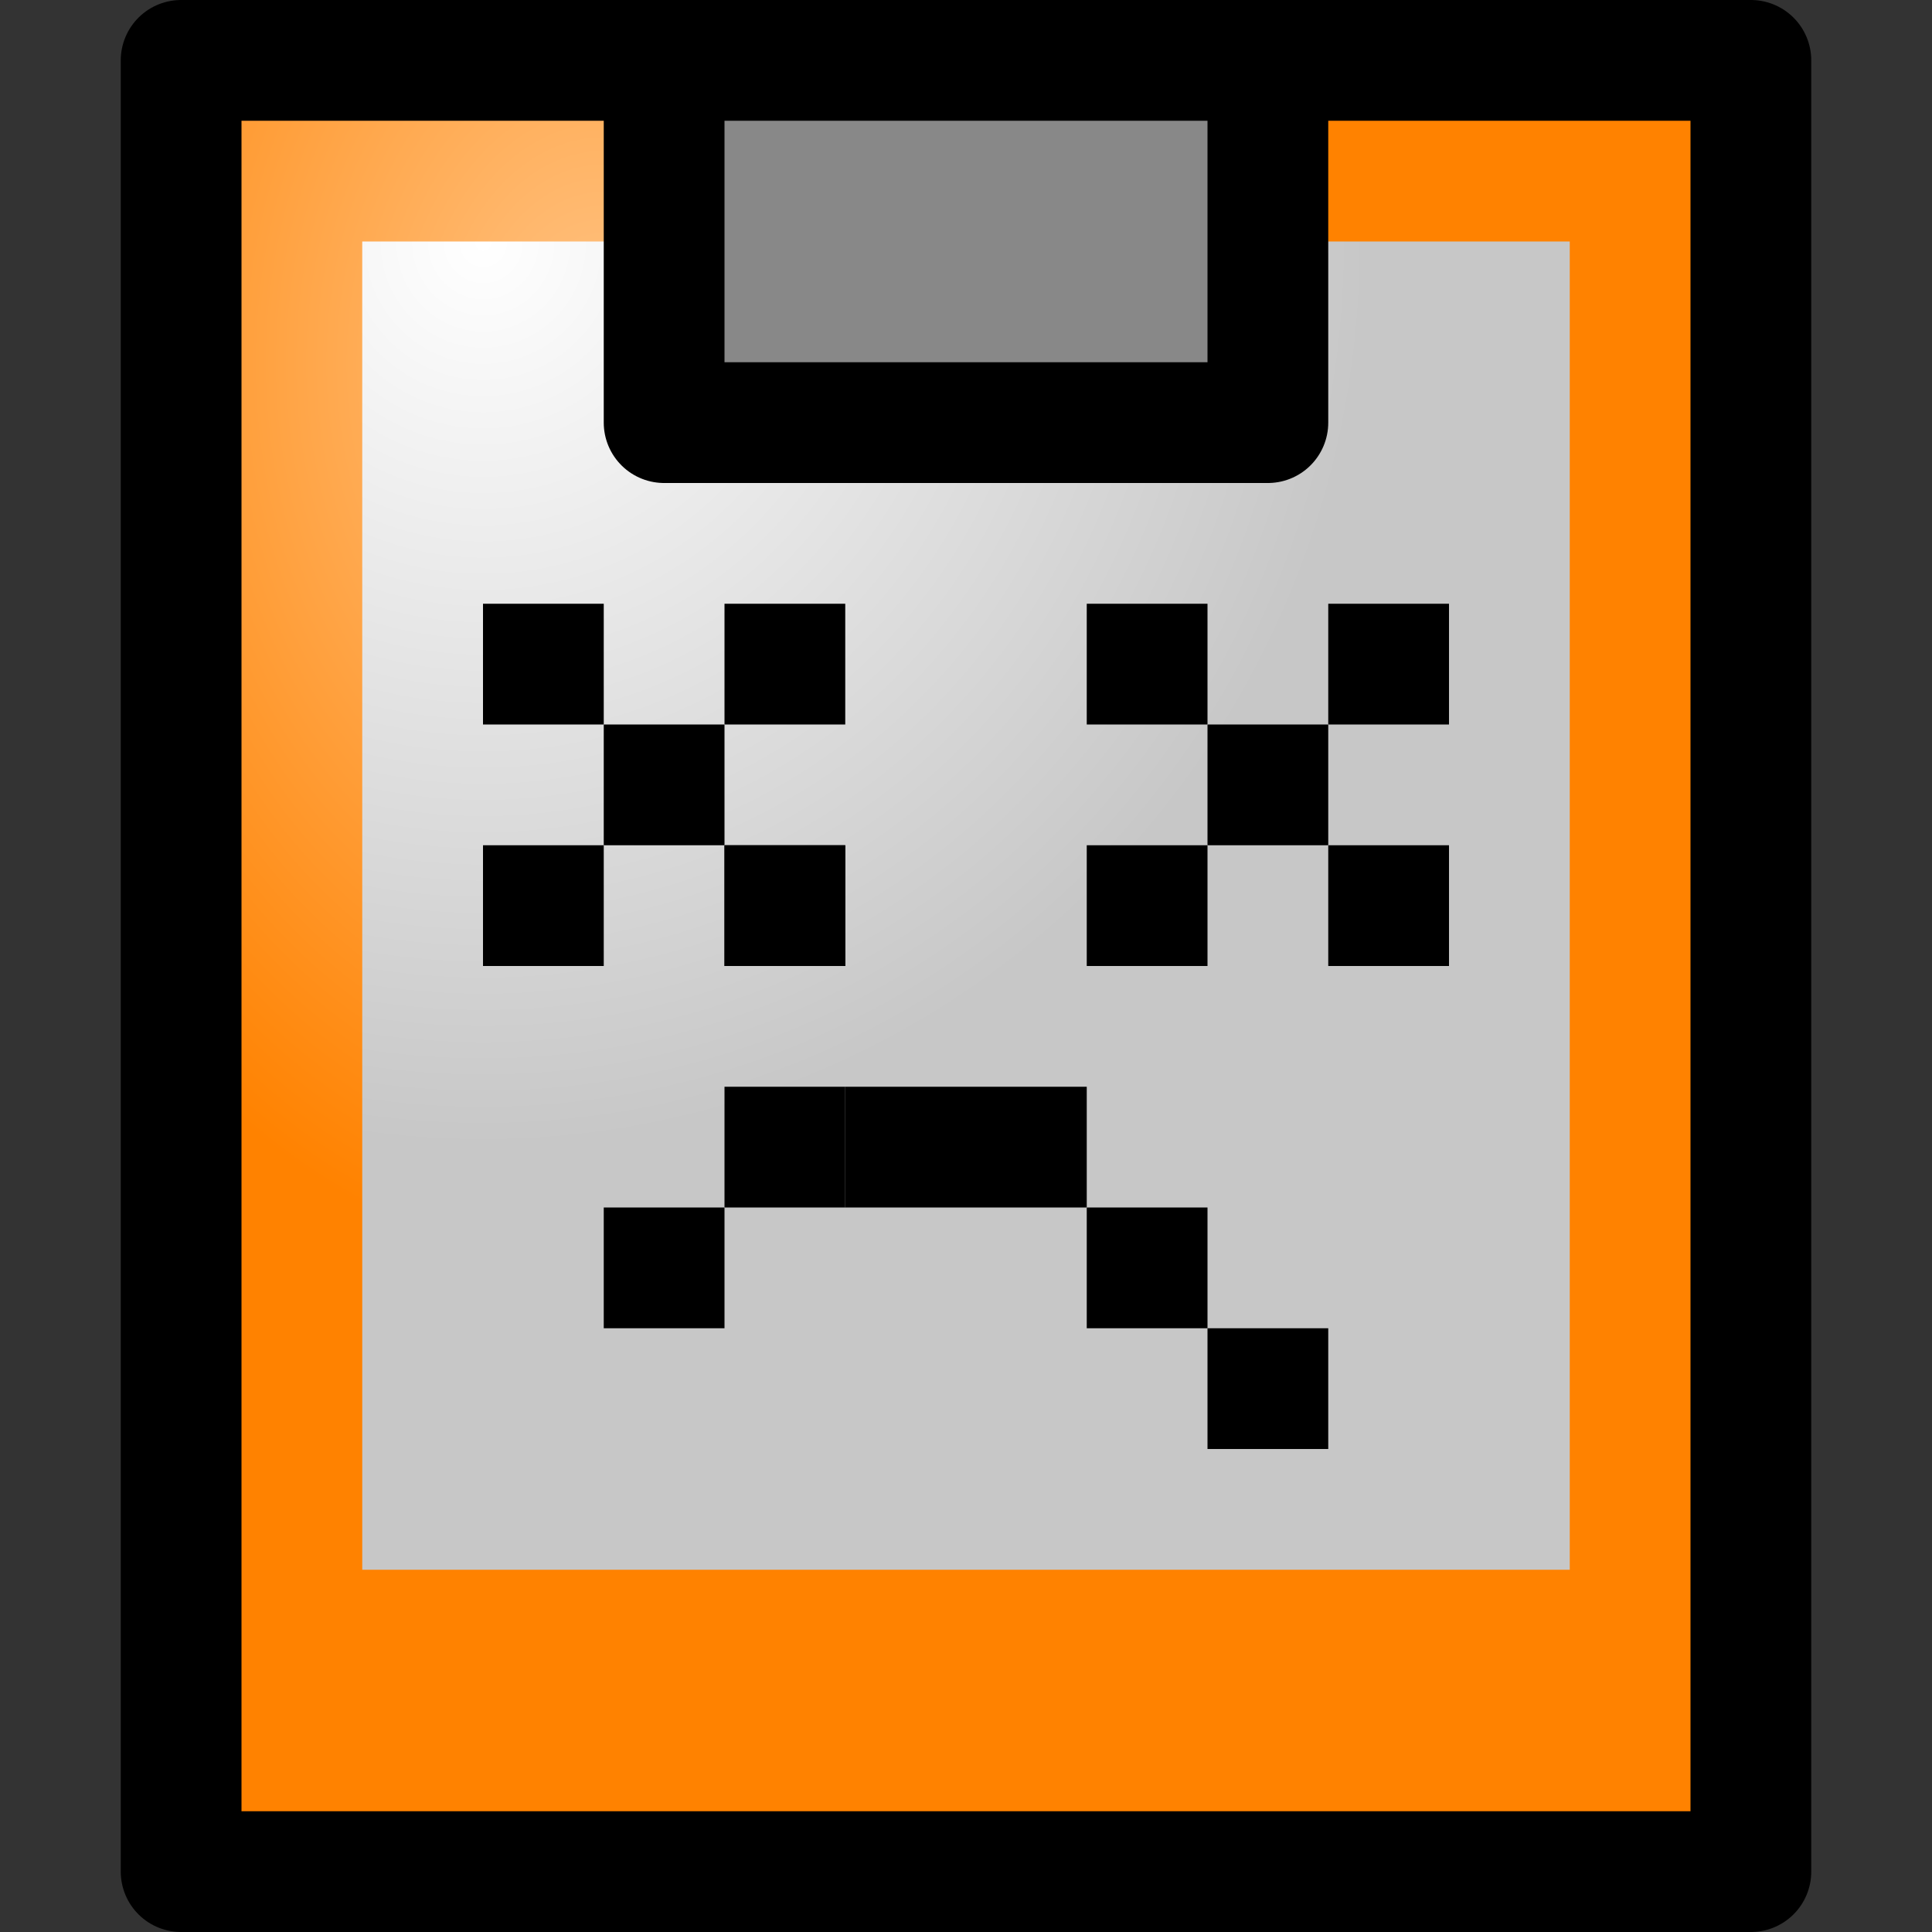 <?xml version="1.0" encoding="UTF-8" standalone="no"?>
<!-- Created with Inkscape (http://www.inkscape.org/) -->
<svg
   xmlns:dc="http://purl.org/dc/elements/1.1/"
   xmlns:cc="http://creativecommons.org/ns#"
   xmlns:rdf="http://www.w3.org/1999/02/22-rdf-syntax-ns#"
   xmlns:svg="http://www.w3.org/2000/svg"
   xmlns="http://www.w3.org/2000/svg"
   xmlns:xlink="http://www.w3.org/1999/xlink"
   xmlns:sodipodi="http://sodipodi.sourceforge.net/DTD/sodipodi-0.dtd"
   xmlns:inkscape="http://www.inkscape.org/namespaces/inkscape"
   width="16"
   height="16"
   id="svg2425"
   sodipodi:version="0.32"
   inkscape:version="0.46"
   version="1.0"
   sodipodi:docname="icon_small_fail.svg"
   inkscape:output_extension="org.inkscape.output.svg.inkscape">
  <rect width="100%" height="100%" fill="#333333" stroke="none"/>
  <defs
     id="defs2427">
    <linearGradient
       id="linearGradient3731">
      <stop
         id="stop3733"
         offset="0"
         style="stop-color:#ffffff;stop-opacity:1;" />
      <stop
         id="stop3735"
         offset="1"
         style="stop-color:#c7c7c7;stop-opacity:1;" />
    </linearGradient>
    <linearGradient
       id="linearGradient3210">
      <stop
         style="stop-color:#ffc486;stop-opacity:1;"
         offset="0"
         id="stop3212" />
      <stop
         style="stop-color:#ff8200;stop-opacity:1;"
         offset="1"
         id="stop3214" />
    </linearGradient>
    <inkscape:perspective
       sodipodi:type="inkscape:persp3d"
       inkscape:vp_x="0 : 526.18109 : 1"
       inkscape:vp_y="0 : 1000 : 0"
       inkscape:vp_z="744.09448 : 526.18109 : 1"
       inkscape:persp3d-origin="372.04724 : 350.78739 : 1"
       id="perspective2433" />
    <radialGradient
       inkscape:collect="always"
       xlink:href="#linearGradient3210"
       id="radialGradient3727"
       cx="5"
       cy="4.333"
       fx="5"
       fy="4.333"
       r="5.5"
       gradientTransform="matrix(1,0,0,1.364,0,-2.909)"
       gradientUnits="userSpaceOnUse" />
    <radialGradient
       inkscape:collect="always"
       xlink:href="#linearGradient3731"
       id="radialGradient3737"
       gradientUnits="userSpaceOnUse"
       gradientTransform="matrix(1.333,0,0,1.364,-2.667,-3.909)"
       cx="5"
       cy="4.333"
       fx="5"
       fy="4.333"
       r="5.5" />
  </defs>
  <sodipodi:namedview
     id="base"
     pagecolor="#ffffff"
     bordercolor="#666666"
     borderopacity="1.0"
     gridtolerance="10000"
     guidetolerance="10"
     objecttolerance="10"
     inkscape:pageopacity="0.0"
     inkscape:pageshadow="2"
     inkscape:zoom="16"
     inkscape:cx="9.8487442"
     inkscape:cy="9.3286135"
     inkscape:document-units="px"
     inkscape:current-layer="layer1"
     showgrid="true"
     inkscape:window-width="978"
     inkscape:window-height="510"
     inkscape:window-x="44"
     inkscape:window-y="28">
    <inkscape:grid
       type="xygrid"
       id="grid2435"
       visible="true"
       enabled="true"
       originx="2.7755576e-17px"
       originy="2.7755576e-17px" />
  </sodipodi:namedview>
  <g
     inkscape:label="Layer 1"
     inkscape:groupmode="layer"
     id="layer1">
    <path
       style="fill:url(#radialGradient3727);fill-opacity:1;stroke:#000000;stroke-width:1;stroke-linecap:round;stroke-linejoin:round;stroke-miterlimit:4;stroke-opacity:1"
       d="M 1.5,0.5 L 14.5,0.5 L 14.5,15.5 L 1.5,15.5 L 1.5,0.5 z"
       id="rect3207"
       sodipodi:nodetypes="ccccc" />
    <path
       sodipodi:nodetypes="ccccc"
       id="path3729"
       d="M 3,2 L 13,2 L 13,13 L 3,13 L 3,2 z"
       style="fill:url(#radialGradient3737);fill-opacity:1;stroke:none;stroke-width:1;stroke-linecap:round;stroke-linejoin:round;stroke-miterlimit:4;stroke-opacity:1" />
    <path
       sodipodi:nodetypes="ccccc"
       id="path3739"
       d="M 5.5,0.5 L 10.5,0.5 L 10.5,3.5 L 5.5,3.5 L 5.5,0.5 z"
       style="fill:#888888;fill-opacity:1;stroke:#000000;stroke-width:1;stroke-linecap:round;stroke-linejoin:round;stroke-miterlimit:4;stroke-opacity:1" />
    <rect
       style="fill:#000000;fill-opacity:1;stroke:none;stroke-width:1;stroke-linecap:round;stroke-linejoin:round;stroke-miterlimit:4;stroke-dasharray:none;stroke-opacity:1"
       id="rect3970"
       width="1"
       height="1"
       x="4"
       y="5" />
    <rect
       y="6"
       x="5"
       height="1"
       width="1"
       id="rect3972"
       style="fill:#000000;fill-opacity:1;stroke:none;stroke-width:1;stroke-linecap:round;stroke-linejoin:round;stroke-miterlimit:4;stroke-dasharray:none;stroke-opacity:1" />
    <rect
       style="fill:#000000;fill-opacity:1;stroke:none;stroke-width:1;stroke-linecap:round;stroke-linejoin:round;stroke-miterlimit:4;stroke-dasharray:none;stroke-opacity:1"
       id="rect3974"
       width="1"
       height="1"
       x="10"
       y="11" />
    <rect
       y="5"
       x="6"
       height="1"
       width="1"
       id="rect3976"
       style="fill:#000000;fill-opacity:1;stroke:none;stroke-width:1;stroke-linecap:round;stroke-linejoin:round;stroke-miterlimit:4;stroke-dasharray:none;stroke-opacity:1" />
    <rect
       style="fill:#000000;fill-opacity:1;stroke:none;stroke-width:1;stroke-linecap:round;stroke-linejoin:round;stroke-miterlimit:4;stroke-dasharray:none;stroke-opacity:1"
       id="rect3978"
       width="1"
       height="1"
       x="4"
       y="7" />
    <rect
       style="fill:#000000;fill-opacity:1;stroke:none;stroke-width:1;stroke-linecap:round;stroke-linejoin:round;stroke-miterlimit:4;stroke-dasharray:none;stroke-opacity:1"
       id="rect3980"
       width="1"
       height="1"
       x="9"
       y="5" />
    <rect
       y="6"
       x="10"
       height="1"
       width="1"
       id="rect3982"
       style="fill:#000000;fill-opacity:1;stroke:none;stroke-width:1;stroke-linecap:round;stroke-linejoin:round;stroke-miterlimit:4;stroke-dasharray:none;stroke-opacity:1" />
    <rect
       style="fill:#000000;fill-opacity:1;stroke:none;stroke-width:1;stroke-linecap:round;stroke-linejoin:round;stroke-miterlimit:4;stroke-dasharray:none;stroke-opacity:1"
       id="rect3984"
       width="1"
       height="1"
       x="11"
       y="7" />
    <rect
       y="5"
       x="11"
       height="1"
       width="1"
       id="rect3986"
       style="fill:#000000;fill-opacity:1;stroke:none;stroke-width:1;stroke-linecap:round;stroke-linejoin:round;stroke-miterlimit:4;stroke-dasharray:none;stroke-opacity:1" />
    <rect
       style="fill:#000000;fill-opacity:1;stroke:none;stroke-width:1;stroke-linecap:round;stroke-linejoin:round;stroke-miterlimit:4;stroke-dasharray:none;stroke-opacity:1"
       id="rect3988"
       width="1"
       height="1"
       x="9"
       y="7" />
    <rect
       style="fill:#000000;fill-opacity:1;stroke:none;stroke-width:1;stroke-linecap:round;stroke-linejoin:round;stroke-miterlimit:4;stroke-dasharray:none;stroke-opacity:1"
       id="rect3990"
       width="1"
       height="1"
       x="9"
       y="10" />
    <rect
       y="9"
       x="8"
       height="1"
       width="1"
       id="rect3992"
       style="fill:#000000;fill-opacity:1;stroke:none;stroke-width:1;stroke-linecap:round;stroke-linejoin:round;stroke-miterlimit:4;stroke-dasharray:none;stroke-opacity:1" />
    <rect
       style="fill:#000000;fill-opacity:1;stroke:none;stroke-width:1;stroke-linecap:round;stroke-linejoin:round;stroke-miterlimit:4;stroke-dasharray:none;stroke-opacity:1"
       id="rect3994"
       width="1"
       height="1"
       x="7"
       y="9" />
    <rect
       y="9"
       x="6"
       height="1"
       width="1"
       id="rect3996"
       style="fill:#000000;fill-opacity:1;stroke:none;stroke-width:1;stroke-linecap:round;stroke-linejoin:round;stroke-miterlimit:4;stroke-dasharray:none;stroke-opacity:1" />
    <rect
       style="fill:#000000;fill-opacity:1;stroke:none;stroke-width:1;stroke-linecap:round;stroke-linejoin:round;stroke-miterlimit:4;stroke-dasharray:none;stroke-opacity:1"
       id="rect3998"
       width="1"
       height="1"
       x="6"
       y="7" />
    <rect
       y="7"
       x="6"
       height="1"
       width="1"
       id="rect4000"
       style="fill:#000000;fill-opacity:1;stroke:none;stroke-width:1;stroke-linecap:round;stroke-linejoin:round;stroke-miterlimit:4;stroke-dasharray:none;stroke-opacity:1" />
    <rect
       style="fill:#000000;fill-opacity:1;stroke:none;stroke-width:1;stroke-linecap:round;stroke-linejoin:round;stroke-miterlimit:4;stroke-dasharray:none;stroke-opacity:1"
       id="rect4002"
       width="1"
       height="1"
       x="5"
       y="10" />
  </g>
</svg>
